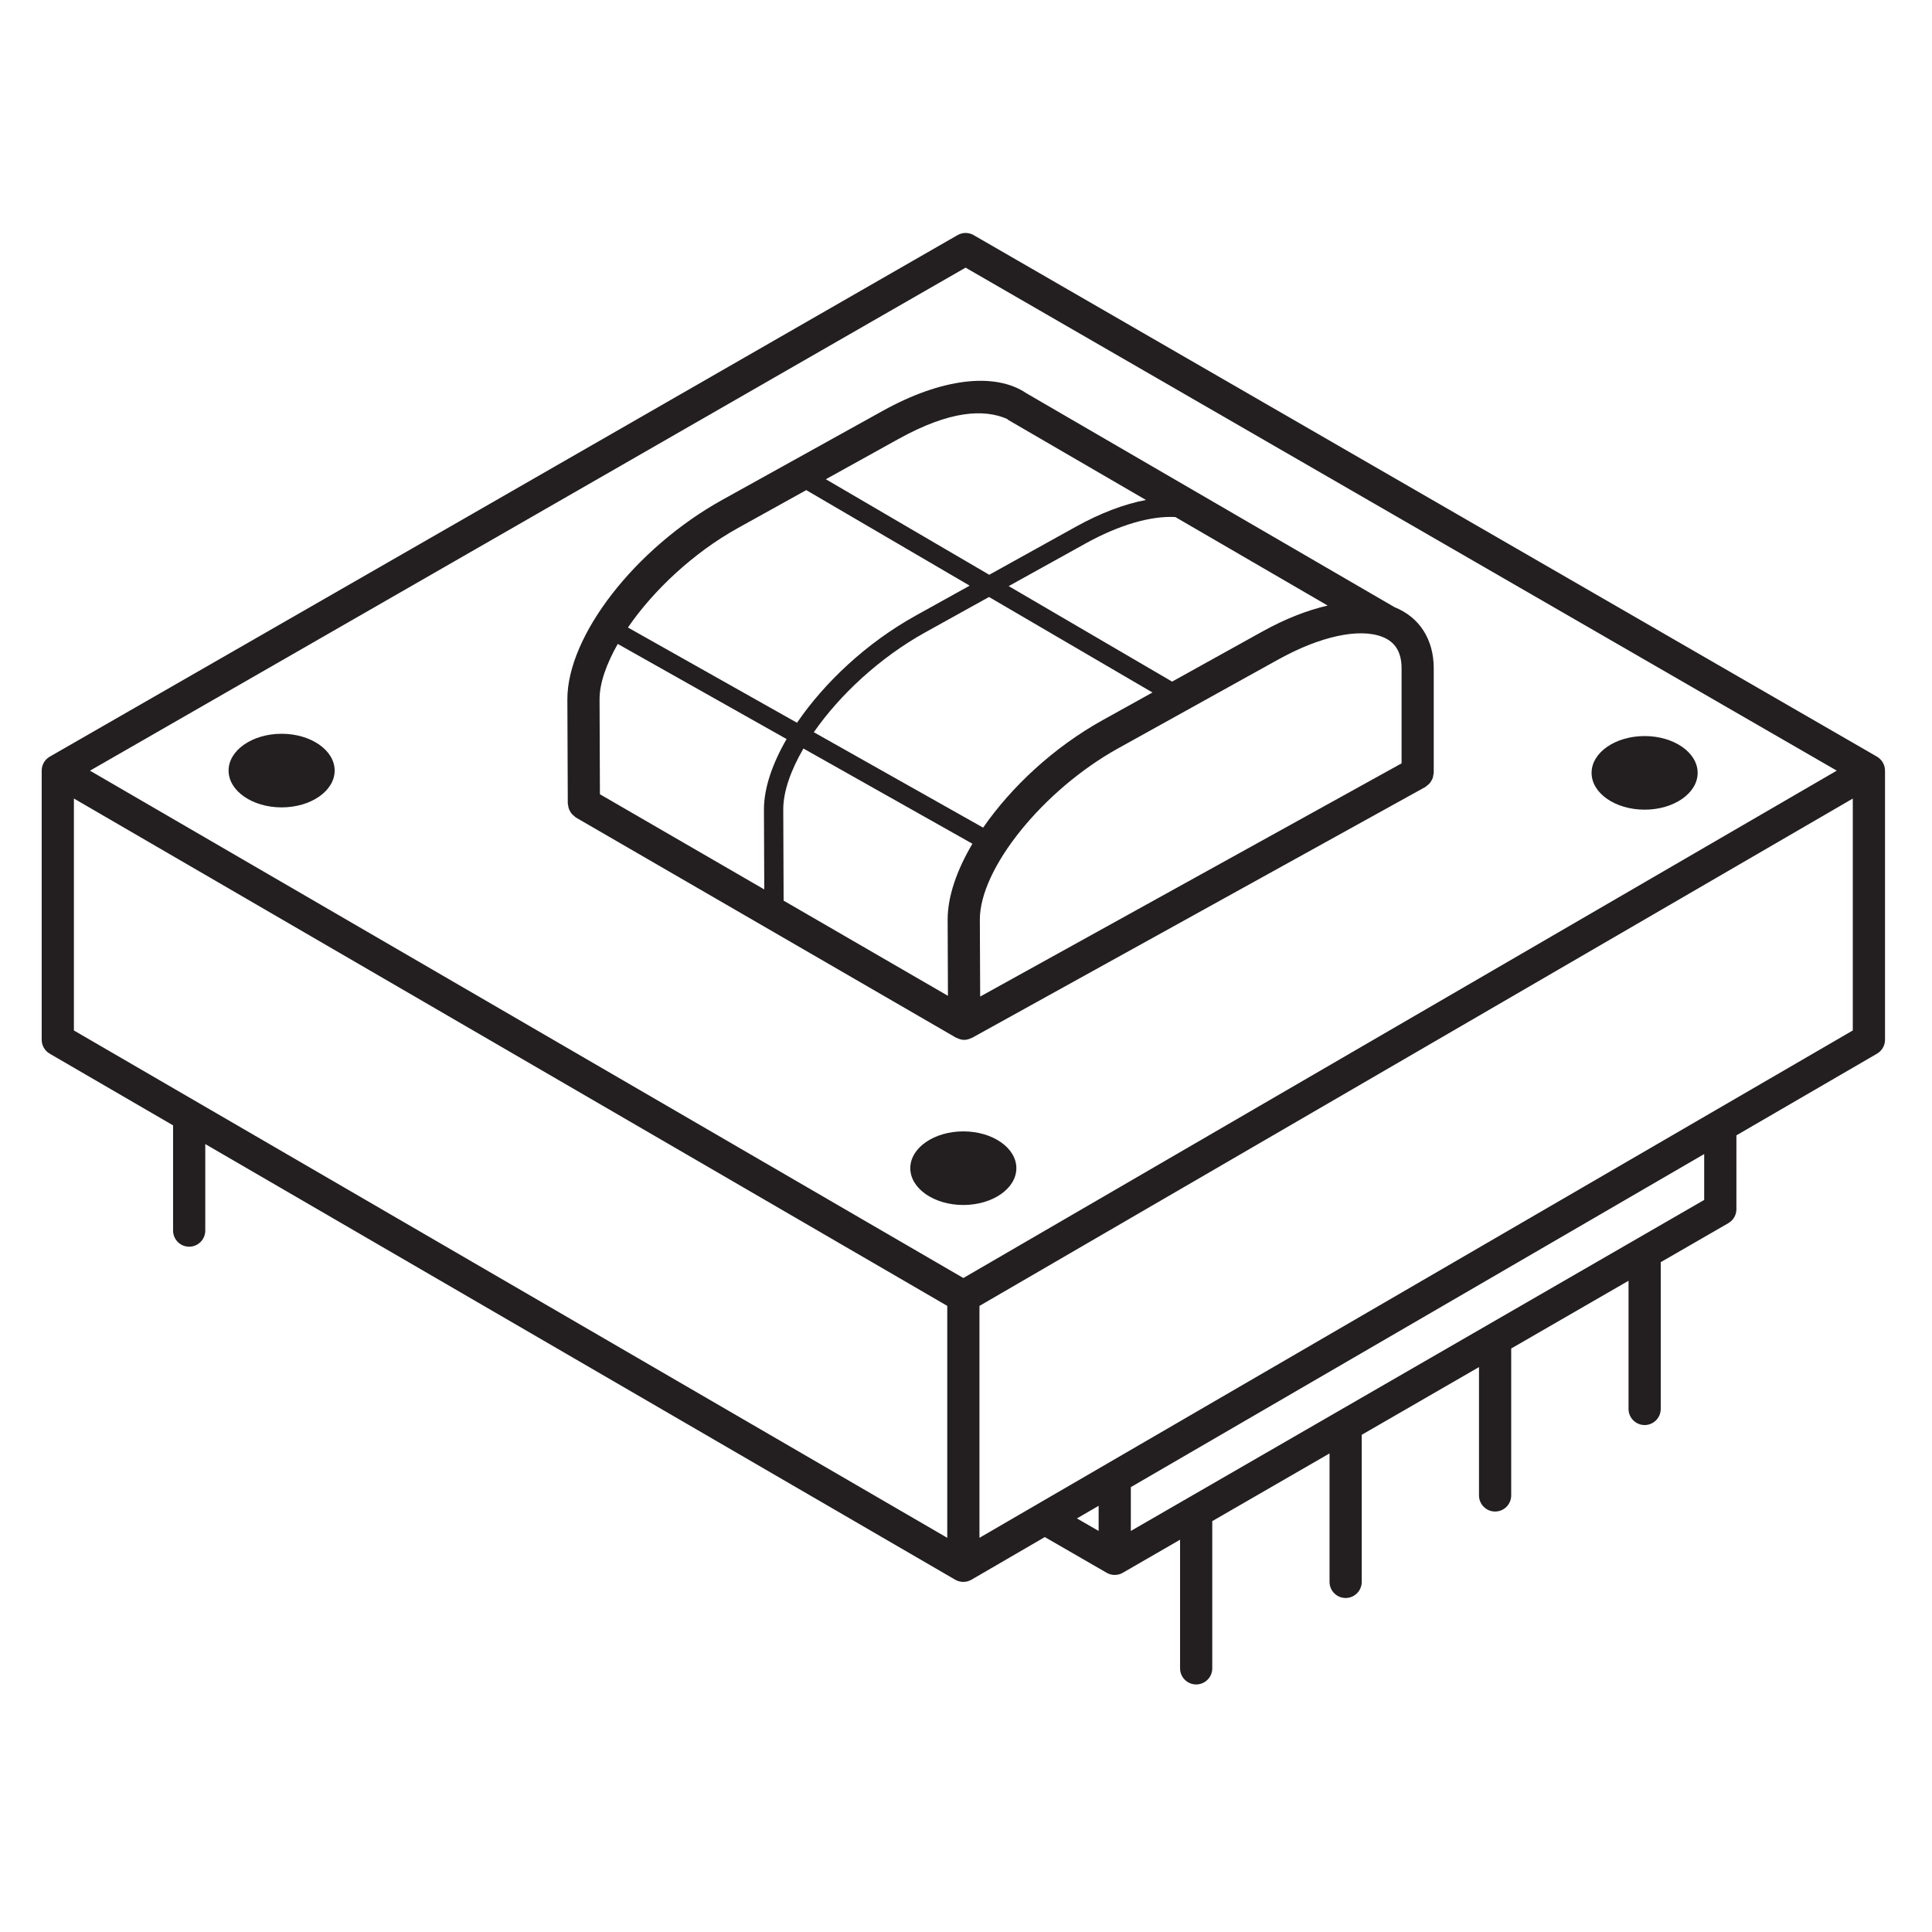 <?xml version="1.0" encoding="utf-8"?>
<!-- Generator: Adobe Illustrator 21.0.0, SVG Export Plug-In . SVG Version: 6.00 Build 0)  -->
<svg version="1.1" id="Layer_1" xmlns="http://www.w3.org/2000/svg" xmlns:xlink="http://www.w3.org/1999/xlink" x="0px" y="0px"
	 viewBox="0 0 60 60" style="enable-background:new 0 0 60 60;" xml:space="preserve">
<style type="text/css">
	.st0{display:none;opacity:0.2;}
	.st1{display:inline;fill:none;stroke:#00ADEE;stroke-width:0.125;stroke-miterlimit:10;}
	.st2{fill:#231F20;}
</style>
<g class="st0">
	<path class="st1" d="M-0.375-1.557"/>
	<line class="st1" x1="1.875" y1="62.156" x2="1.875" y2="-1.36"/>
	<line class="st1" x1="4.125" y1="62.353" x2="4.125" y2="-1.557"/>
	<line class="st1" x1="6.375" y1="61.959" x2="6.375" y2="-1.311"/>
	<line class="st1" x1="8.625" y1="62.746" x2="8.625" y2="-1.655"/>
	<line class="st1" x1="10.875" y1="62.353" x2="10.875" y2="-1.508"/>
	<line class="st1" x1="13.125" y1="62.5" x2="13.125" y2="-1.606"/>
	<line class="st1" x1="15.375" y1="62.353" x2="15.375" y2="-1.557"/>
	<line class="st1" x1="17.625" y1="62.5" x2="17.625" y2="-1.902"/>
	<line class="st1" x1="19.875" y1="62.156" x2="19.875" y2="-1.655"/>
	<line class="st1" x1="22.125" y1="62.303" x2="22.125" y2="-1.852"/>
	<line class="st1" x1="24.375" y1="62.106" x2="24.375" y2="-1.458"/>
	<line class="st1" x1="26.625" y1="62.254" x2="26.625" y2="-1.508"/>
	<line class="st1" x1="28.875" y1="62.303" x2="28.875" y2="-1.508"/>
	<line class="st1" x1="31.125" y1="62.057" x2="31.125" y2="-1.458"/>
	<line class="st1" x1="33.375" y1="62.106" x2="33.375" y2="-1.409"/>
	<line class="st1" x1="35.625" y1="62.353" x2="35.625" y2="-1.606"/>
	<line class="st1" x1="37.875" y1="62.156" x2="37.875" y2="-1.557"/>
	<line class="st1" x1="40.125" y1="62.451" x2="40.125" y2="-1.508"/>
	<line class="st1" x1="42.375" y1="62.254" x2="42.375" y2="-1.36"/>
	<line class="st1" x1="44.625" y1="62.106" x2="44.625" y2="-1.508"/>
	<line class="st1" x1="46.875" y1="62.156" x2="46.875" y2="-1.508"/>
	<line class="st1" x1="49.125" y1="62.106" x2="49.125" y2="-1.508"/>
	<line class="st1" x1="51.375" y1="61.86" x2="51.375" y2="-1.557"/>
	<line class="st1" x1="53.625" y1="62.156" x2="53.625" y2="-1.754"/>
	<line class="st1" x1="55.875" y1="62.156" x2="55.875" y2="-1.606"/>
	<line class="st1" x1="58.125" y1="62.451" x2="58.125" y2="-1.606"/>
	<line class="st1" x1="0.707" y1="62.173" x2="-1.49" y2="60.904"/>
	<line class="st1" x1="5.116" y1="62.12" x2="-1.544" y2="58.275"/>
	<line class="st1" x1="9.971" y1="62.325" x2="-1.555" y2="55.67"/>
	<line class="st1" x1="14.59" y1="62.394" x2="-1.607" y2="53.042"/>
	<line class="st1" x1="18.865" y1="62.263" x2="-1.499" y2="50.506"/>
	<line class="st1" x1="23.182" y1="62.158" x2="-1.459" y2="47.931"/>
	<line class="st1" x1="27.736" y1="62.189" x2="-1.529" y2="45.293"/>
	<line class="st1" x1="32.049" y1="62.081" x2="-1.465" y2="42.732"/>
	<line class="st1" x1="36.749" y1="62.196" x2="-1.522" y2="40.101"/>
	<line class="st1" x1="41.271" y1="62.209" x2="-1.645" y2="37.431"/>
	<line class="st1" x1="45.801" y1="62.226" x2="-1.572" y2="34.876"/>
	<line class="st1" x1="50.08" y1="62.099" x2="-1.576" y2="32.275"/>
	<line class="st1" x1="54.737" y1="62.19" x2="-1.594" y2="29.667"/>
	<line class="st1" x1="59.428" y1="62.3" x2="-1.647" y2="27.038"/>
	<line class="st1" x1="61.539" y1="60.921" x2="-1.545" y2="24.499"/>
	<line class="st1" x1="61.758" y1="58.449" x2="-1.458" y2="21.951"/>
	<line class="st1" x1="61.545" y1="55.728" x2="-1.525" y2="19.314"/>
	<line class="st1" x1="61.597" y1="53.16" x2="-1.558" y2="16.697"/>
	<line class="st1" x1="61.527" y1="50.521" x2="-1.469" y2="14.15"/>
	<line class="st1" x1="61.65" y1="47.994" x2="-1.472" y2="11.551"/>
	<line class="st1" x1="61.538" y1="45.331" x2="-1.42" y2="8.983"/>
	<line class="st1" x1="61.48" y1="42.7" x2="-1.375" y2="6.41"/>
	<polyline class="st1" points="61.578,40.158 -1.135,3.951 -1.529,3.723 	"/>
	<polyline class="st1" points="61.514,37.524 -1.248,1.288 -2.111,0.79 	"/>
	<polyline class="st1" points="61.544,34.943 0,-0.59 -1.761,-1.606 	"/>
	<line class="st1" x1="61.353" y1="32.234" x2="2.933" y2="-1.494"/>
	<line class="st1" x1="61.482" y1="29.711" x2="7.489" y2="-1.462"/>
	<line class="st1" x1="61.479" y1="27.111" x2="11.988" y2="-1.463"/>
	<line class="st1" x1="61.458" y1="24.501" x2="16.186" y2="-1.637"/>
	<line class="st1" x1="61.361" y1="21.847" x2="20.651" y2="-1.657"/>
	<line class="st1" x1="61.563" y1="19.365" x2="25.485" y2="-1.464"/>
	<line class="st1" x1="61.605" y1="16.791" x2="30.1" y2="-1.398"/>
	<line class="st1" x1="61.433" y1="14.094" x2="34.593" y2="-1.402"/>
	<line class="st1" x1="61.589" y1="11.586" x2="38.944" y2="-1.488"/>
	<line class="st1" x1="61.366" y1="8.86" x2="43.447" y2="-1.486"/>
	<line class="st1" x1="61.599" y1="6.396" x2="48.098" y2="-1.399"/>
	<line class="st1" x1="61.587" y1="3.79" x2="52.221" y2="-1.617"/>
	<line class="st1" x1="61.605" y1="1.203" x2="56.949" y2="-1.485"/>
	<path class="st1" d="M61.536-1.435"/>
	<path class="st1" d="M-57.75-91.089"/>
	<path class="st1" d="M-56.625-93.038"/>
	<path class="st1" d="M-55.5-94.987"/>
	<path class="st1" d="M-54.375-96.935"/>
	<path class="st1" d="M-53.25-98.884"/>
	<path class="st1" d="M-52.125-100.832"/>
	<path class="st1" d="M-51-102.781"/>
	<path class="st1" d="M-49.875-104.729"/>
	<path class="st1" d="M-48.75-106.678"/>
	<path class="st1" d="M61.631,62.121"/>
	<line class="st1" x1="56.838" y1="62.29" x2="61.535" y2="59.579"/>
	<line class="st1" x1="52.761" y1="62.046" x2="61.655" y2="56.911"/>
	<line class="st1" x1="48.248" y1="62.054" x2="61.639" y2="54.322"/>
	<line class="st1" x1="43.747" y1="62.054" x2="61.555" y2="51.773"/>
	<line class="st1" x1="38.977" y1="62.211" x2="61.555" y2="49.175"/>
	<line class="st1" x1="34.718" y1="62.071" x2="61.602" y2="46.55"/>
	<line class="st1" x1="30.312" y1="62.017" x2="61.607" y2="43.949"/>
	<line class="st1" x1="25.399" y1="62.256" x2="61.575" y2="41.369"/>
	<line class="st1" x1="21.12" y1="62.128" x2="61.516" y2="38.805"/>
	<line class="st1" x1="16.295" y1="62.315" x2="61.616" y2="36.149"/>
	<line class="st1" x1="11.778" y1="62.325" x2="61.415" y2="33.667"/>
	<line class="st1" x1="6.949" y1="62.515" x2="61.557" y2="30.987"/>
	<line class="st1" x1="3.231" y1="62.064" x2="61.44" y2="28.457"/>
	<line class="st1" x1="-1.62" y1="62.266" x2="61.498" y2="25.825"/>
	<line class="st1" x1="-1.625" y1="59.671" x2="61.567" y2="23.187"/>
	<line class="st1" x1="-1.398" y1="56.942" x2="61.477" y2="20.641"/>
	<line class="st1" x1="-1.514" y1="54.411" x2="61.651" y2="17.943"/>
	<line class="st1" x1="-1.367" y1="51.728" x2="61.481" y2="15.443"/>
	<line class="st1" x1="-1.426" y1="49.164" x2="61.624" y2="12.762"/>
	<line class="st1" x1="-1.554" y1="46.64" x2="61.559" y2="10.201"/>
	<line class="st1" x1="-1.659" y1="44.102" x2="61.506" y2="7.634"/>
	<line class="st1" x1="-1.549" y1="41.441" x2="61.496" y2="5.042"/>
	<line class="st1" x1="-1.501" y1="38.815" x2="61.691" y2="2.331"/>
	<line class="st1" x1="-1.687" y1="36.324" x2="61.659" y2="-0.249"/>
	<line class="st1" x1="-1.522" y1="33.631" x2="59.322" y2="-1.497"/>
	<line class="st1" x1="-1.64" y1="31.101" x2="55.116" y2="-1.667"/>
	<line class="st1" x1="-1.454" y1="28.396" x2="50.498" y2="-1.599"/>
	<line class="st1" x1="-1.477" y1="25.811" x2="46.01" y2="-1.606"/>
	<line class="st1" x1="-1.619" y1="23.295" x2="41.374" y2="-1.527"/>
	<line class="st1" x1="-1.589" y1="20.679" x2="36.704" y2="-1.429"/>
	<line class="st1" x1="-1.499" y1="18.029" x2="32.345" y2="-1.51"/>
	<line class="st1" x1="-1.488" y1="15.425" x2="27.96" y2="-1.577"/>
	<line class="st1" x1="-1.537" y1="12.855" x2="23.453" y2="-1.573"/>
	<line class="st1" x1="-1.447" y1="10.205" x2="19.027" y2="-1.616"/>
	<polyline class="st1" points="-1.57,7.678 -0.992,7.344 14.636,-1.679 	"/>
	<line class="st1" x1="-1.692" y1="5.15" x2="9.935" y2="-1.562"/>
	<line class="st1" x1="-1.256" y1="2.301" x2="4.909" y2="-1.259"/>
	<path class="st1" d="M0.826-1.5"/>
</g>
<g>
	<path class="st2" d="M58.54,23.931c0-0.179-0.096-0.343-0.25-0.433L30.238,7.302c-0.154-0.089-0.345-0.09-0.499-0.001
		L1.546,23.498c-0.155,0.089-0.251,0.254-0.251,0.433c0,0,0,0.001,0,0.001H1.295V32.29
		c0,0.178,0.095,0.343,0.249,0.433l3.831,2.226v3.268c0,0.276,0.224,0.5,0.5,0.5s0.5-0.224,0.5-0.5v-2.687
		l23.291,13.53c0.078,0.045,0.164,0.067,0.251,0.067s0.173-0.022,0.251-0.067l2.28-1.325l1.921,1.109
		c0.077,0.045,0.164,0.067,0.25,0.067s0.173-0.022,0.25-0.067l1.779-1.027v3.995c0,0.276,0.224,0.5,0.5,0.5
		s0.5-0.224,0.5-0.5v-4.572l3.642-2.103v3.99c0,0.276,0.224,0.5,0.5,0.5s0.5-0.224,0.5-0.5v-4.568l3.642-2.103v3.986
		c0,0.276,0.224,0.5,0.5,0.5s0.5-0.224,0.5-0.5v-4.563l3.644-2.104v3.981c0,0.276,0.224,0.5,0.5,0.5s0.5-0.224,0.5-0.5
		v-4.558l2.1-1.212c0.154-0.089,0.25-0.254,0.25-0.433V35.259l4.366-2.536c0.154-0.09,0.249-0.255,0.249-0.433
		v-8.359h-0C58.54,23.931,58.54,23.931,58.54,23.931z M29.987,8.312l3.311,1.912L57.042,23.933L29.918,39.69
		L2.794,23.934L29.987,8.312z M2.295,24.799l27.123,15.756v7.203L2.295,32.002V24.799z M33.445,47.156l0.674-0.392
		v0.781L33.445,47.156z M52.925,37.265L35.119,47.545v-1.361l17.806-10.344V37.265z M30.418,47.758v-7.202
		L57.54,24.8v7.202L30.418,47.758z"/>
	<ellipse class="st2" cx="8.746" cy="23.931" rx="1.647" ry="1.143"/>
	<ellipse class="st2" cx="29.917" cy="36.279" rx="1.647" ry="1.143"/>
	<ellipse class="st2" cx="51.075" cy="24.002" rx="1.647" ry="1.143"/>
	<path class="st2" d="M29.692,32.227c0.008,0.004,0.017,0.003,0.025,0.007c0.068,0.035,0.142,0.06,0.224,0.06
		c0.001,0,0.001,0,0.002,0c0,0,0-0,0-0c0,0,0,0,0,0
		c0.001,0,0.002,0,0.002,0c0.08-0,0.153-0.024,0.22-0.057c0.006-0.003,0.014-0.002,0.02-0.005l0.003-0.002
		c0-0,0-0,0.001-0l14.079-7.791c0.02-0.011,0.032-0.029,0.049-0.042
		c0.029-0.021,0.056-0.041,0.08-0.068c0.021-0.024,0.036-0.05,0.052-0.077c0.017-0.028,0.033-0.055,0.044-0.086
		c0.012-0.033,0.016-0.066,0.02-0.1c0.003-0.022,0.013-0.042,0.013-0.065v-3.247c0-0.899-0.445-1.588-1.217-1.898
		l-11.429-6.641c-0.977-0.664-2.633-0.475-4.475,0.549l-4.973,2.759c-2.707,1.502-4.82,4.227-4.812,6.203
		l0.013,3.229c0,0.021,0.01,0.039,0.012,0.059c0.004,0.035,0.009,0.068,0.021,0.101
		c0.011,0.03,0.025,0.057,0.041,0.085c0.016,0.028,0.032,0.053,0.053,0.078c0.023,0.026,0.049,0.047,0.077,0.069
		c0.016,0.012,0.027,0.029,0.045,0.04L29.692,32.227z M18.62,21.723c-0.002-0.509,0.215-1.107,0.565-1.725
		l5.243,2.954c-0.442,0.767-0.706,1.527-0.703,2.196l0.01,2.474l-5.104-2.956L18.62,21.723z M36.501,16.057
		l4.731,2.749c-0.632,0.146-1.313,0.41-2.016,0.8l-2.815,1.562l-5.075-2.966l2.373-1.316
		C34.75,16.301,35.743,16.015,36.501,16.057z M30.43,28.564c-0.006-1.59,1.961-4.028,4.297-5.325l4.973-2.759
		c1.297-0.719,2.505-0.981,3.226-0.703c0.404,0.156,0.601,0.476,0.601,0.978v2.952l-13.087,7.242L30.43,28.564z
		 M35.791,21.506l-1.548,0.859c-1.52,0.843-2.835,2.073-3.711,3.338L25.274,22.74
		c0.806-1.16,2.045-2.315,3.451-3.096l1.99-1.104L35.791,21.506z M30.199,26.203
		c-0.487,0.824-0.772,1.644-0.769,2.365l0.009,2.358l-5.103-2.956l-0.011-2.825
		c-0.002-0.567,0.236-1.226,0.626-1.899L30.199,26.203z M27.891,13.639c1.627-0.903,2.675-0.936,3.386-0.629
		c0.014,0.01,0.022,0.024,0.037,0.033l4.274,2.484c-0.669,0.126-1.411,0.405-2.182,0.834l-2.684,1.489
		l-5.075-2.967L27.891,13.639z M22.918,16.398l2.121-1.177l5.075,2.967l-1.679,0.932
		c-1.517,0.842-2.827,2.071-3.683,3.326l-5.251-2.958C20.293,18.333,21.535,17.165,22.918,16.398z"/>
</g>
</svg>
